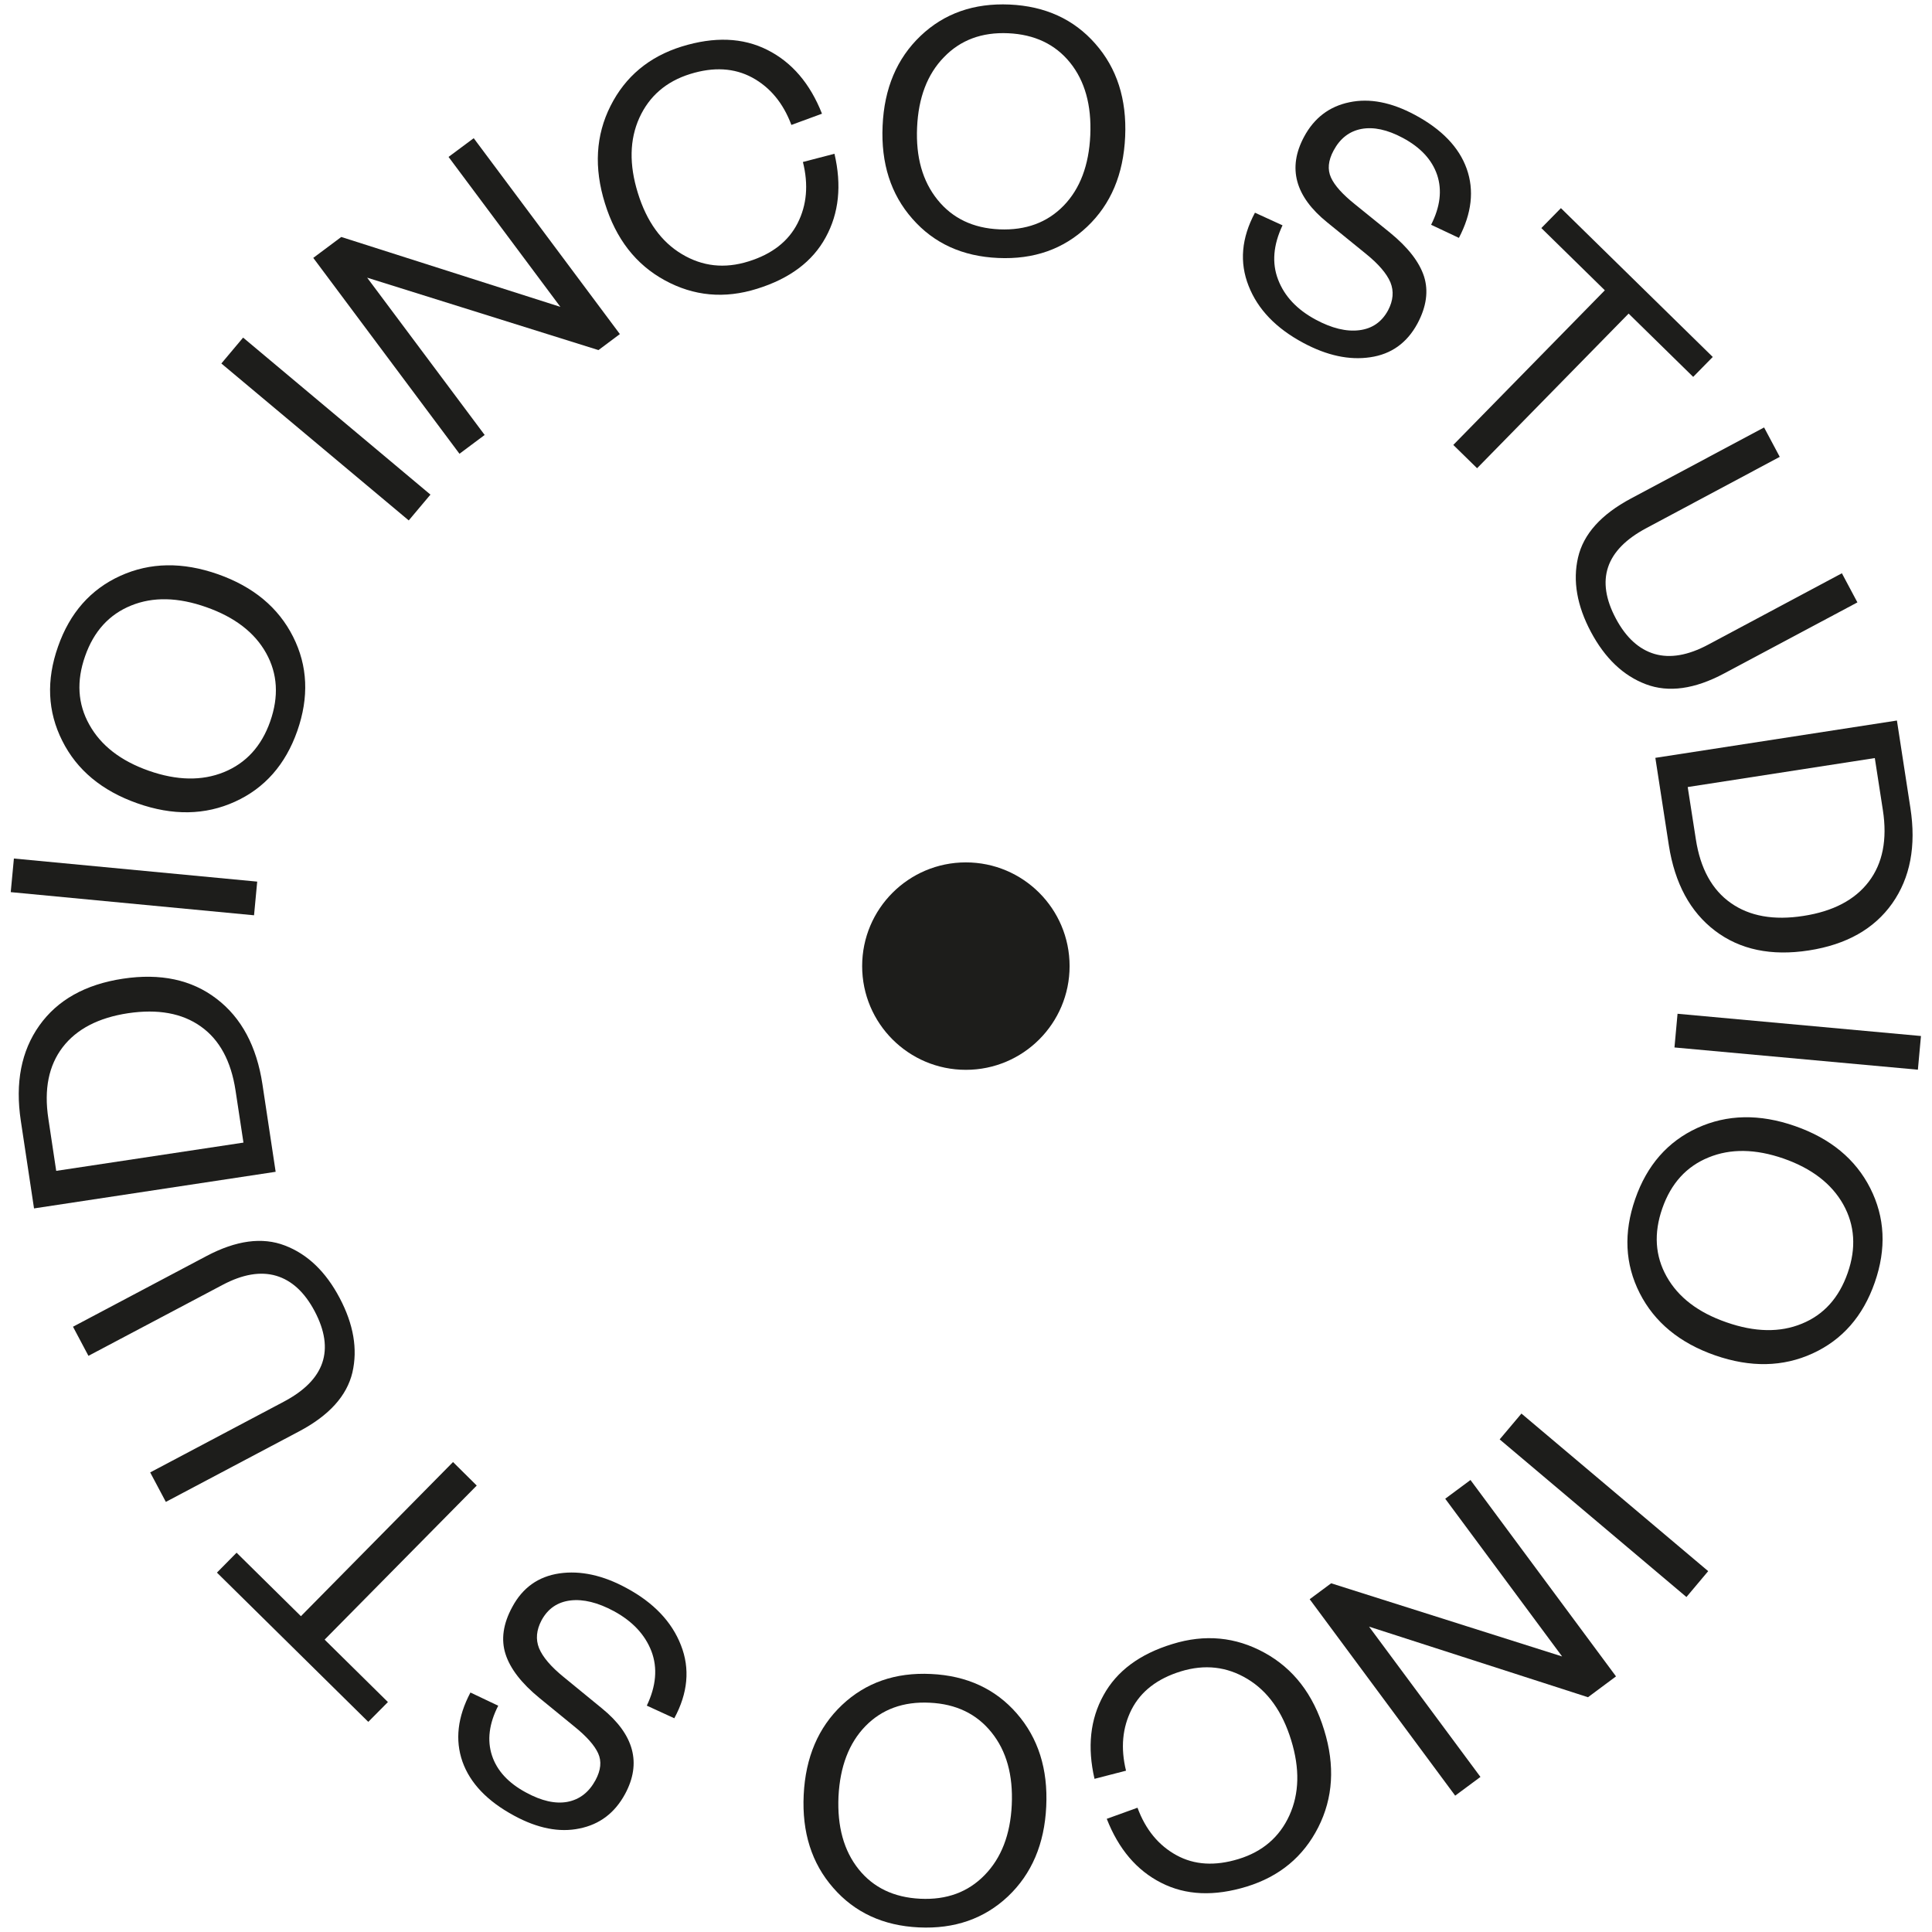 <?xml version="1.0" encoding="utf-8"?>
<!-- Generator: Adobe Illustrator 25.2.3, SVG Export Plug-In . SVG Version: 6.00 Build 0)  -->
<svg version="1.1" id="Layer_1" xmlns="http://www.w3.org/2000/svg" xmlns:xlink="http://www.w3.org/1999/xlink" x="0px" y="0px"
	 viewBox="0 0 1080 1080" style="enable-background:new 0 0 1080 1080;" xml:space="preserve">
<style type="text/css">
	.st0{clip-path:url(#SVGID_2_);fill:#1D1D1B;}
	.st1{fill:#1D1D1B;}
	.st2{clip-path:url(#SVGID_4_);fill:#1D1D1B;}
	.st3{clip-path:url(#SVGID_6_);fill:#1D1D1B;}
	.st4{clip-path:url(#SVGID_8_);fill:#1D1D1B;}
	.st5{clip-path:url(#SVGID_10_);fill:#1D1D1B;}
	.st6{clip-path:url(#SVGID_12_);fill:#1D1D1B;}
	.st7{clip-path:url(#SVGID_14_);fill:#1D1D1B;}
</style>
<g>
	<defs>
		<rect id="SVGID_1_" x="6" y="2.46" width="1068" height="1075.08"/>
	</defs>
	<clipPath id="SVGID_2_">
		<use xlink:href="#SVGID_1_"  style="overflow:visible;"/>
	</clipPath>
	<path class="st0" d="M597.91,540.06c0,32.02-25.96,57.98-57.98,57.98c-32.02,0-57.98-25.96-57.98-57.98
		c0-32.02,25.96-57.98,57.98-57.98C571.95,482.08,597.91,508.04,597.91,540.06"/>
</g>
<polygon class="st1" points="123.74,203.19 135.9,188.72 240.62,276.49 228.49,290.92 "/>
<polygon class="st1" points="190.77,132.47 313.25,171.54 250.74,87.72 264.81,77.25 346.51,186.75 334.55,195.7 205.24,155.22 
	270.93,243.15 256.85,253.66 175.12,144.16 "/>
<g>
	<defs>
		<rect id="SVGID_3_" x="6" y="2.46" width="1068" height="1075.08"/>
	</defs>
	<clipPath id="SVGID_4_">
		<use xlink:href="#SVGID_3_"  style="overflow:visible;"/>
	</clipPath>
	<path class="st2" d="M371.65,156.71c-16.16-8.79-27.34-23.14-33.49-43.06c-6.2-19.85-5.14-38.04,3.13-54.44
		c8.28-16.43,21.54-27.49,39.73-33.18c18.24-5.65,34.2-5.06,47.96,1.88c13.73,6.91,23.89,18.83,30.51,35.65l-17.1,6.28
		c-4.59-12.24-11.88-21.02-21.88-26.47c-10.05-5.41-21.57-6.08-34.71-2c-13.37,4.15-22.87,12.35-28.4,24.51
		c-5.49,12.16-5.76,26.2-0.82,42.05c4.9,15.88,13.1,27.26,24.59,34.12c11.49,6.9,23.89,8.27,37.26,4.08
		c13.14-4.08,22.28-11.21,27.45-21.38c5.15-10.16,6.12-21.57,2.95-34.2l17.64-4.59c4.12,17.64,2.51,33.22-4.9,46.71
		c-7.34,13.53-20.16,23.1-38.36,28.75C404.99,167.14,387.8,165.53,371.65,156.71"/>
	<path class="st2" d="M594.62,114.94c9.18-9.49,14.11-22.63,14.86-39.38c0.74-16.74-3.02-30.28-11.33-40.59
		c-8.28-10.23-19.81-15.72-34.55-16.39c-14.71-0.66-26.67,3.77-35.92,13.38c-9.3,9.53-14.28,22.63-15.02,39.26
		c-0.75,16.63,3.05,30.08,11.45,40.48c8.35,10.35,19.92,15.88,34.59,16.51C573.43,128.82,585.4,124.43,594.62,114.94 M612.3,24.46
		c12.08,13.69,17.61,31.02,16.67,51.93c-0.94,20.99-7.96,37.73-21.22,50.32c-13.25,12.56-29.81,18.4-49.77,17.5
		c-19.92-0.87-35.89-8.16-47.93-21.89c-12.09-13.69-17.62-31.02-16.67-51.97c0.9-20.94,8-37.69,21.22-50.28
		c13.21-12.59,29.81-18.4,49.77-17.53C584.26,3.44,600.26,10.73,612.3,24.46"/>
	<path class="st2" d="M701.53,118.9l15.41,7.06c-5.18,10.98-6.04,21.1-2.47,30.35c3.57,9.34,10.59,16.75,20.99,22.36
		c9.06,4.87,17.18,6.83,24.43,5.92c7.18-0.9,12.51-4.59,16.04-11.09c2.9-5.49,3.33-10.71,1.33-15.65
		c-2.08-4.94-6.66-10.28-13.88-16.11l-21.45-17.42c-17.96-14.51-22.28-30.43-12.97-47.81c5.64-10.55,14.11-17.02,25.37-19.34
		c11.26-2.39,23.42,0,36.55,7.02c15.02,8.05,24.75,18.12,29.02,30.16c4.28,12.04,2.82,24.91-4.36,38.63L800,125.65
		c5.1-10.08,6.2-19.34,3.38-27.84c-2.87-8.47-9.22-15.38-19.18-20.71c-8.68-4.66-16.39-6.27-23.15-5.02
		c-6.78,1.29-11.96,5.33-15.57,12.08c-3.02,5.61-3.49,10.63-1.45,15.1c2.03,4.47,6.51,9.42,13.41,14.95l19.57,15.84
		c10.04,8.2,16.39,16.36,19.02,24.44c2.59,8.12,1.38,16.94-3.65,26.35c-5.84,10.82-14.59,17.14-26.35,18.86
		c-11.77,1.77-24.28-0.94-37.5-8.04c-15.18-8.12-25.41-18.71-30.55-31.84C692.78,146.67,693.96,133.06,701.53,118.9"/>
</g>
<polygon class="st1" points="825.7,261.74 812.4,248.72 897.11,162.28 861.62,127.49 872.56,116.35 957.44,199.54 946.5,210.68 
	910.41,175.3 "/>
<g>
	<defs>
		<rect id="SVGID_5_" x="6" y="2.46" width="1068" height="1075.08"/>
	</defs>
	<clipPath id="SVGID_6_">
		<use xlink:href="#SVGID_5_"  style="overflow:visible;"/>
	</clipPath>
	<path class="st3" d="M920.06,382.5c-12.67-4.78-22.87-14.55-30.71-29.22c-7.81-14.67-10.24-28.55-7.22-41.61
		c3.02-13.1,12.87-24.08,29.61-33.02l74.4-39.7l8.75,16.44l-74.6,39.85c-22.82,12.16-28.47,29.06-16.98,50.59
		c5.65,10.59,12.86,17.14,21.57,19.73c8.75,2.55,18.75,0.82,29.96-5.17l74.79-39.93l8.67,16.28l-74.44,39.69
		C947.32,385.28,932.69,387.28,920.06,382.5"/>
	<path class="st3" d="M943.44,439.96l4.54,29.14c2.51,16.43,9.07,28.32,19.57,35.69c10.47,7.38,24.01,9.81,40.59,7.21
		c16.55-2.54,28.75-8.94,36.51-19.14c7.77-10.19,10.43-23.53,7.89-39.96l-4.51-29.14L943.44,439.96z M925.35,423.64l135.04-20.86
		l7.53,48.86c3.3,21.27-0.08,39.07-10.16,53.38c-10.08,14.24-25.61,23.03-46.63,26.28c-20.98,3.25-38.48-0.43-52.39-10.98
		c-13.93-10.59-22.52-26.52-25.85-47.81L925.35,423.64z"/>
</g>
<rect x="995.66" y="514.37" transform="matrix(0.091 -0.996 0.996 0.091 333.12 1530.407)" class="st1" width="18.91" height="136.62"/>
<g>
	<defs>
		<rect id="SVGID_7_" x="6" y="2.46" width="1068" height="1075.08"/>
	</defs>
	<clipPath id="SVGID_8_">
		<use xlink:href="#SVGID_7_"  style="overflow:visible;"/>
	</clipPath>
	<path class="st4" d="M931.67,713.62c6.47,11.53,17.57,20.08,33.46,25.57c15.81,5.53,29.88,5.8,42.08,0.78
		c12.24-4.98,20.79-14.43,25.66-28.4c4.86-13.88,4-26.66-2.47-38.27c-6.52-11.6-17.65-20.15-33.34-25.65
		c-15.69-5.45-29.69-5.68-42-0.62c-12.36,5.05-20.95,14.51-25.81,28.43C924.38,689.39,925.2,702.1,931.67,713.62 M1013.29,756.57
		c-16.59,7.61-34.78,7.96-54.6,1.06c-19.77-6.9-33.81-18.5-42.08-34.74c-8.28-16.32-9.06-33.84-2.51-52.67
		c6.55-18.86,18.16-32.08,34.71-39.69c16.6-7.61,34.83-7.96,54.6-1.06c19.8,6.91,33.84,18.48,42.08,34.75
		c8.23,16.31,9.1,33.84,2.51,52.7C1041.45,735.74,1029.88,748.96,1013.29,756.57"/>
</g>
<polygon class="st1" points="954.89,878.28 942.73,892.75 838.32,804.63 850.49,790.19 "/>
<polygon class="st1" points="887.7,948.76 765.3,909.3 827.58,993.31 813.46,1003.78 732.12,893.97 744.12,885.07 873.23,925.97 
	807.89,837.8 822.01,827.33 903.36,937.11 "/>
<g>
	<defs>
		<rect id="SVGID_9_" x="6" y="2.46" width="1068" height="1075.08"/>
	</defs>
	<clipPath id="SVGID_10_">
		<use xlink:href="#SVGID_9_"  style="overflow:visible;"/>
	</clipPath>
	<path class="st5" d="M706.86,923.89c16.16,8.86,27.26,23.26,33.34,43.18c6.16,19.88,5.02,38.04-3.3,54.44
		c-8.35,16.43-21.61,27.42-39.85,33.07c-18.24,5.61-34.2,4.94-47.93-2.08c-13.72-6.94-23.84-18.91-30.43-35.77l17.18-6.2
		c4.51,12.24,11.77,21.06,21.81,26.56c9.95,5.45,21.49,6.16,34.67,2.12c13.37-4.08,22.91-12.24,28.44-24.4
		c5.53-12.16,5.88-26.16,0.98-42.04c-4.87-15.89-13.02-27.34-24.47-34.24c-11.46-6.91-23.84-8.32-37.26-4.2
		c-13.1,4.04-22.28,11.14-27.49,21.3c-5.14,10.16-6.19,21.53-3.1,34.2l-17.61,4.55c-4.08-17.69-2.43-33.26,5.02-46.71
		c7.41-13.53,20.24-23.06,38.48-28.63C673.57,913.38,690.74,915.03,706.86,923.89"/>
	<path class="st5" d="M483.78,964.92c-9.21,9.49-14.2,22.59-15.06,39.34c-0.75,16.75,2.98,30.28,11.25,40.64
		c8.23,10.28,19.73,15.81,34.48,16.51c14.74,0.71,26.7-3.69,36-13.26c9.29-9.53,14.35-22.59,15.13-39.18
		c0.78-16.67-2.94-30.12-11.29-40.51c-8.32-10.39-19.85-15.96-34.6-16.63C504.99,951.11,493.03,955.46,483.78,964.92
		 M465.78,1055.32c-12.04-13.73-17.53-31.06-16.51-52c1.02-20.94,8.15-37.65,21.41-50.21c13.25-12.51,29.85-18.32,49.81-17.34
		c19.92,0.94,35.92,8.32,47.88,22.04c12.01,13.77,17.5,31.11,16.48,52.05c-0.98,20.94-8.12,37.65-21.37,50.23
		c-13.3,12.51-29.89,18.28-49.81,17.34C493.74,1076.5,477.74,1069.08,465.78,1055.32"/>
	<path class="st5" d="M376.94,960.52l-15.37-7.06c5.21-10.94,6.12-21.06,2.59-30.39c-3.57-9.26-10.55-16.75-20.94-22.4
		c-9.02-4.86-17.14-6.86-24.39-6c-7.18,0.9-12.55,4.55-16.09,11.06c-2.9,5.49-3.37,10.67-1.41,15.61
		c2.04,4.94,6.67,10.39,13.85,16.2l21.37,17.5c17.89,14.59,22.2,30.55,12.87,47.81c-5.73,10.58-14.2,17.02-25.49,19.29
		c-11.22,2.36-23.46-0.08-36.48-7.14c-15.06-8.12-24.67-18.2-28.95-30.28c-4.19-12.04-2.74-24.91,4.48-38.59l15.53,7.38
		c-5.14,10.04-6.28,19.34-3.49,27.84c2.78,8.47,9.18,15.41,19.1,20.71c8.67,4.71,16.36,6.44,23.14,5.18
		c6.79-1.34,11.93-5.33,15.61-12.08c3.02-5.61,3.53-10.59,1.49-15.06c-2.04-4.47-6.47-9.46-13.33-14.99l-19.53-15.96
		c-10-8.2-16.32-16.39-18.91-24.52c-2.59-8.07-1.37-16.9,3.77-26.31c5.8-10.83,14.59-17.06,26.4-18.79
		c11.72-1.68,24.28,1.02,37.46,8.2c15.14,8.16,25.33,18.83,30.43,31.97C385.81,932.79,384.55,946.44,376.94,960.52"/>
</g>
<polygon class="st1" points="253.24,817.29 266.5,830.43 181.47,916.56 216.85,951.46 205.87,962.53 121.27,879.1 132.25,867.97 
	168.22,903.46 "/>
<g>
	<defs>
		<rect id="SVGID_11_" x="6" y="2.46" width="1068" height="1075.08"/>
	</defs>
	<clipPath id="SVGID_12_">
		<use xlink:href="#SVGID_11_"  style="overflow:visible;"/>
	</clipPath>
	<path class="st6" d="M159.27,696.26c12.63,4.82,22.83,14.59,30.59,29.3c7.77,14.71,10.16,28.55,7.14,41.65
		c-3.1,13.1-13.02,24.04-29.73,32.9l-74.56,39.46l-8.75-16.48l74.75-39.57c22.87-12.11,28.6-28.94,17.18-50.56
		c-5.61-10.58-12.79-17.22-21.53-19.8c-8.7-2.55-18.71-0.86-29.93,5.1l-74.99,39.66l-8.63-16.27l74.6-39.5
		C132.02,693.36,146.65,691.39,159.27,696.26"/>
	<path class="st6" d="M136.09,638.72l-4.43-29.18c-2.51-16.43-8.94-28.35-19.45-35.77c-10.43-7.41-24-9.84-40.59-7.38
		c-16.59,2.51-28.79,8.86-36.59,19.02c-7.81,10.2-10.51,23.5-8,39.93l4.39,29.18L136.09,638.72z M154.09,655.04L19.02,675.51
		l-7.38-48.95c-3.22-21.26,0.24-39.06,10.36-53.3c10.12-14.23,25.68-22.98,46.7-26.16c20.99-3.17,38.48,0.55,52.36,11.22
		c13.89,10.58,22.43,26.55,25.65,47.84L154.09,655.04z"/>
</g>
<polygon class="st1" points="6,498.71 142.01,511.65 143.78,492.83 7.77,479.92 "/>
<g>
	<defs>
		<rect id="SVGID_13_" x="6" y="2.46" width="1068" height="1075.08"/>
	</defs>
	<clipPath id="SVGID_14_">
		<use xlink:href="#SVGID_13_"  style="overflow:visible;"/>
	</clipPath>
	<path class="st7" d="M148.76,365.08c-6.43-11.53-17.57-20.08-33.37-25.65c-15.81-5.61-29.85-5.92-42.08-0.94
		c-12.28,4.98-20.87,14.39-25.73,28.28c-4.91,13.93-4.16,26.71,2.35,38.32c6.47,11.65,17.53,20.24,33.26,25.77
		c15.64,5.49,29.65,5.77,41.96,0.78c12.35-5.02,21.02-14.48,25.89-28.35C155.94,389.36,155.2,376.62,148.76,365.08 M67.26,321.9
		c16.67-7.57,34.83-7.84,54.6-0.9c19.77,6.98,33.76,18.63,41.96,34.9c8.23,16.32,8.98,33.85,2.36,52.72
		c-6.59,18.78-18.24,32-34.83,39.53c-16.63,7.57-34.83,7.89-54.59,0.9c-19.8-6.98-33.81-18.63-41.96-34.95
		c-8.2-16.27-9.02-33.85-2.36-52.67C39.03,342.61,50.67,329.43,67.26,321.9"/>
</g>
</svg>
